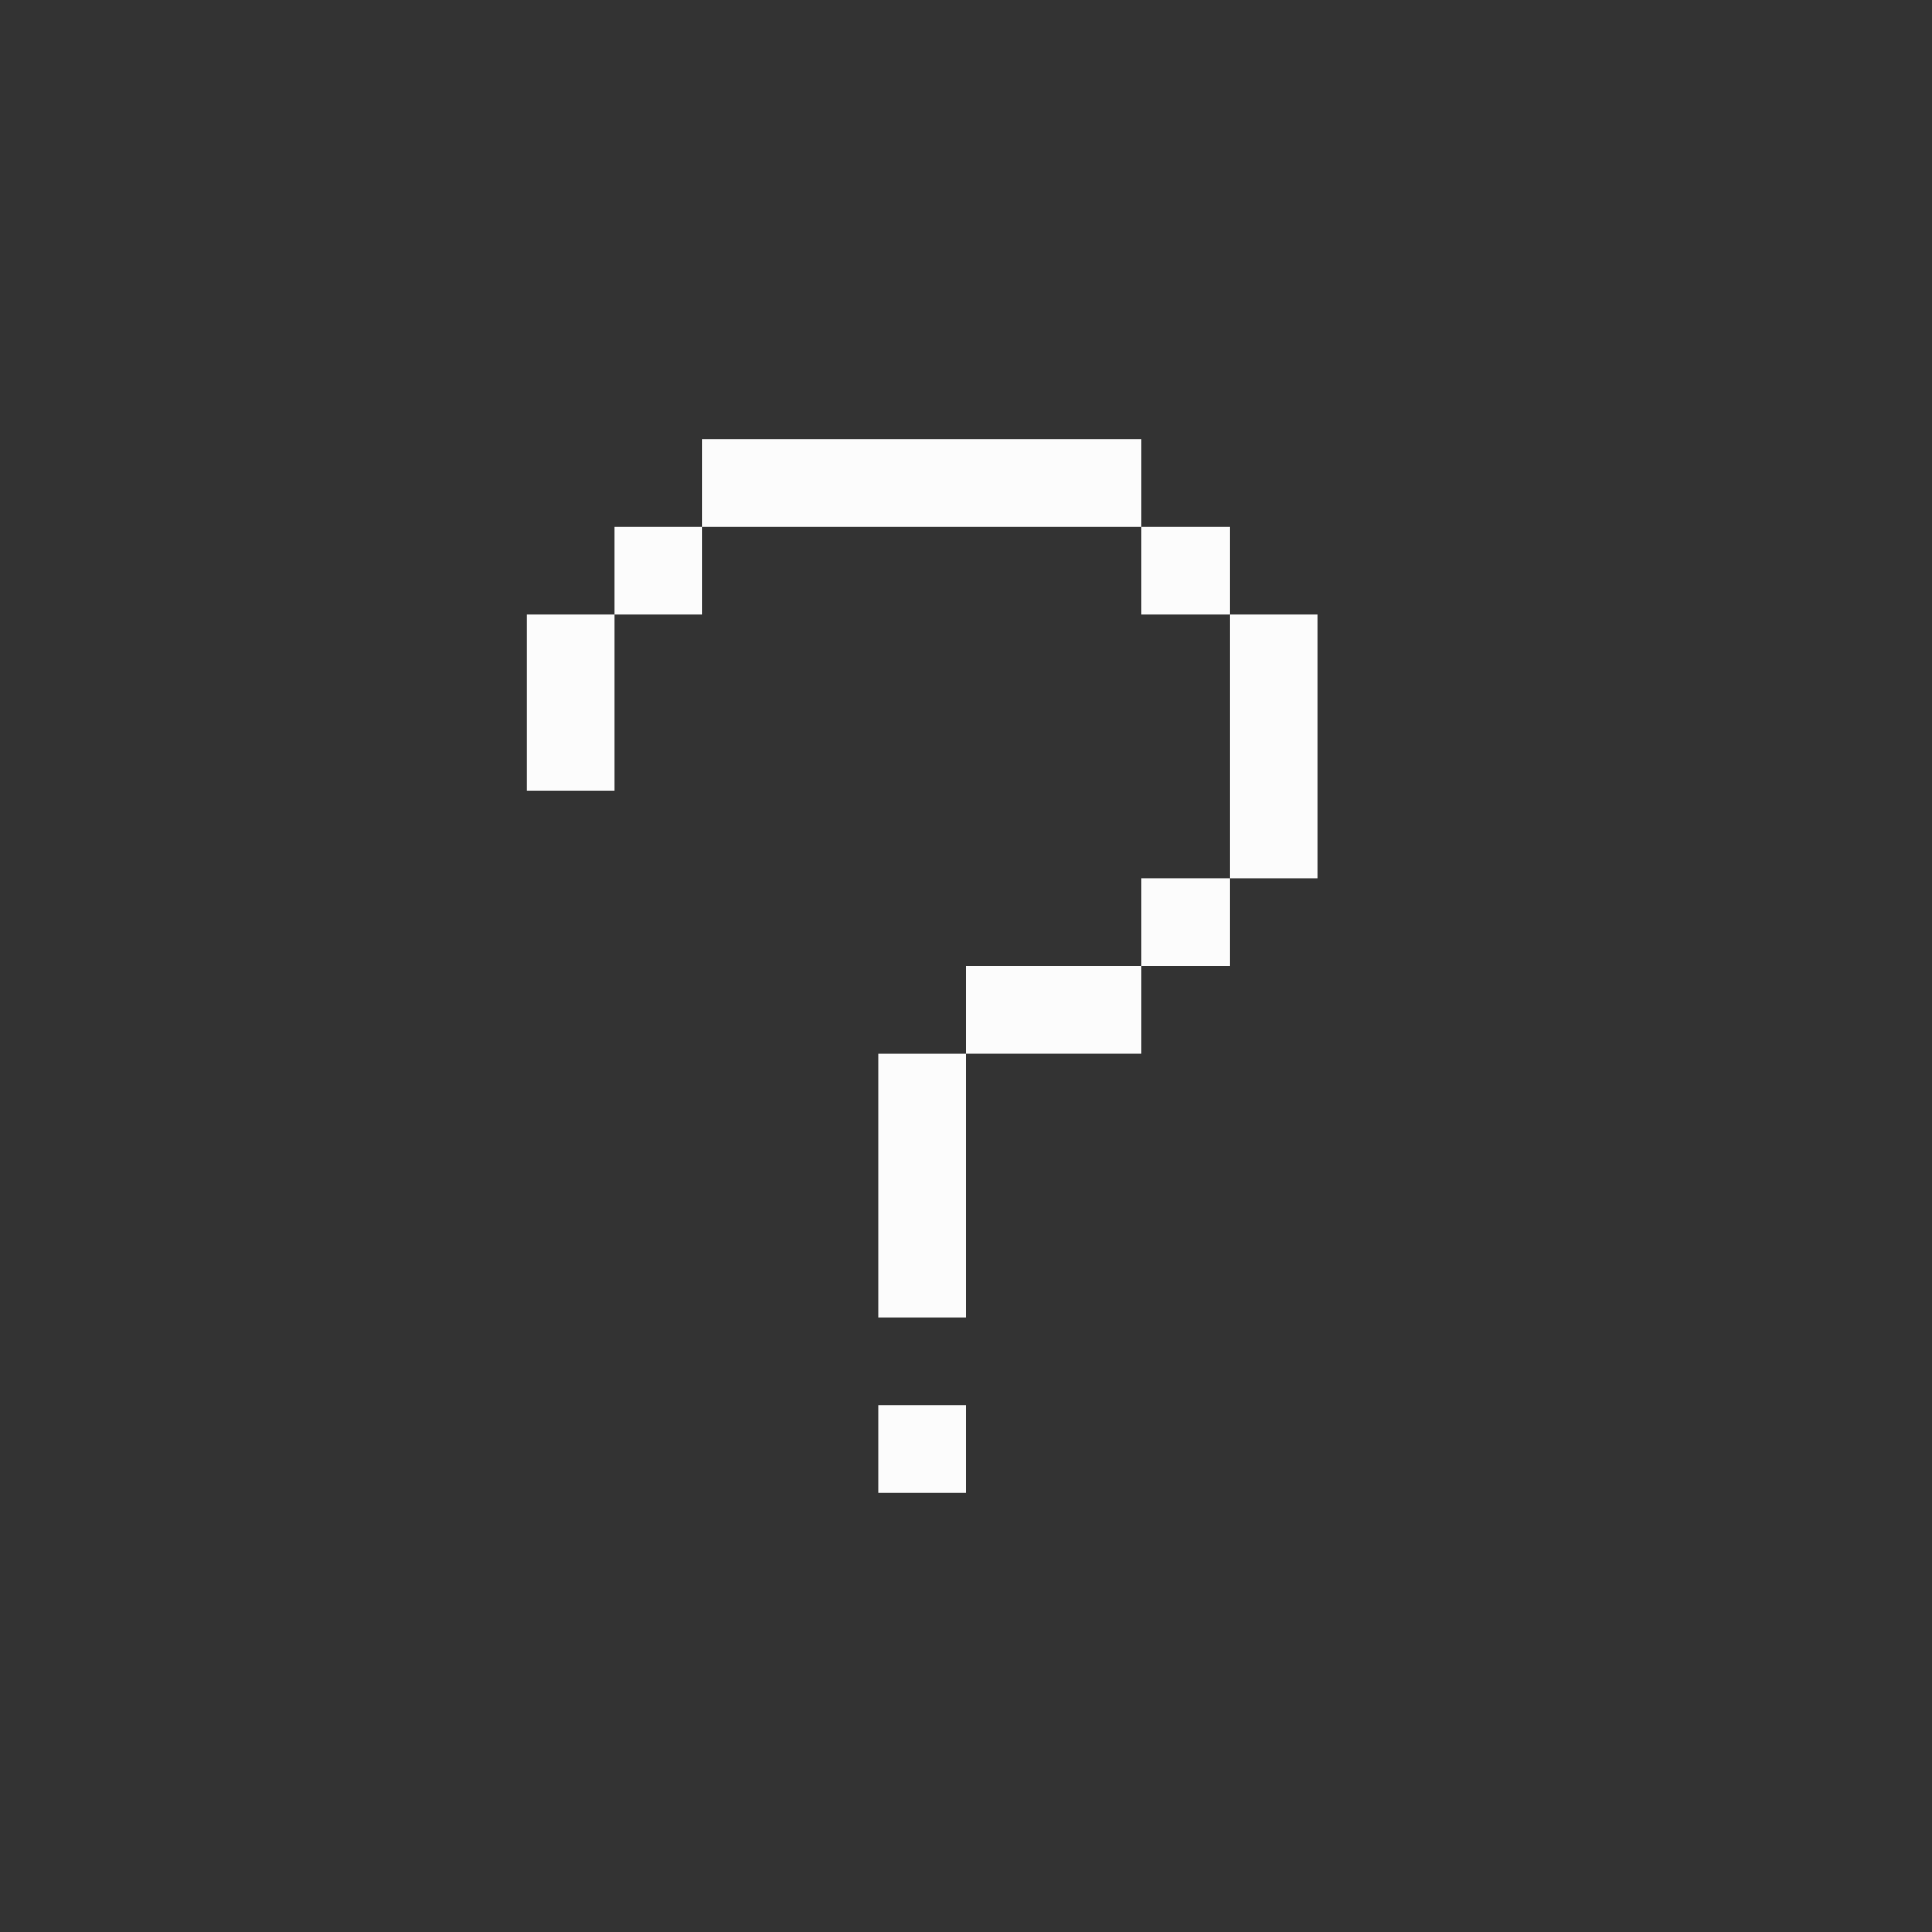 <?xml version='1.0' encoding='ASCII'?>
<svg xmlns="http://www.w3.org/2000/svg" width="16" height="16" viewBox="-3 -3 22 22">
<rect x="-3" y="-3" width="22" height="22" fill="#333333" stroke="none"/>
<defs><style id="current-color-scheme" type="text/css">.ColorScheme-Text{color:#fcfcfc; fill:currentColor;}</style></defs><path d="M3 4h1v2H3zm1-1h1v1H4zm1-1h5v1H5zm5 1h1v1h-1z" class="ColorScheme-Text" style="fill-rule:evenodd;stroke-linecap:round;stroke-linejoin:round;stop-fill:currentColor" fill="currentColor"/>
<path d="M11 4h1v3h-1z" style="fill-rule:evenodd;stroke-width:.866;stroke-linecap:round;stroke-linejoin:round;stop-fill:currentColor" class="ColorScheme-Text" fill="currentColor"/>
<path d="M8 8h2v1H8z" style="fill-rule:evenodd;stroke-width:.816;stroke-linecap:round;stroke-linejoin:round;stop-fill:currentColor" class="ColorScheme-Text" fill="currentColor"/>
<path d="M10 7h1v1h-1zM7 9h1v3H7zm0 4h1v1H7z" style="fill-rule:evenodd;stroke-linecap:round;stroke-linejoin:round;stop-fill:currentColor" class="ColorScheme-Text" fill="currentColor"/>
</svg>
